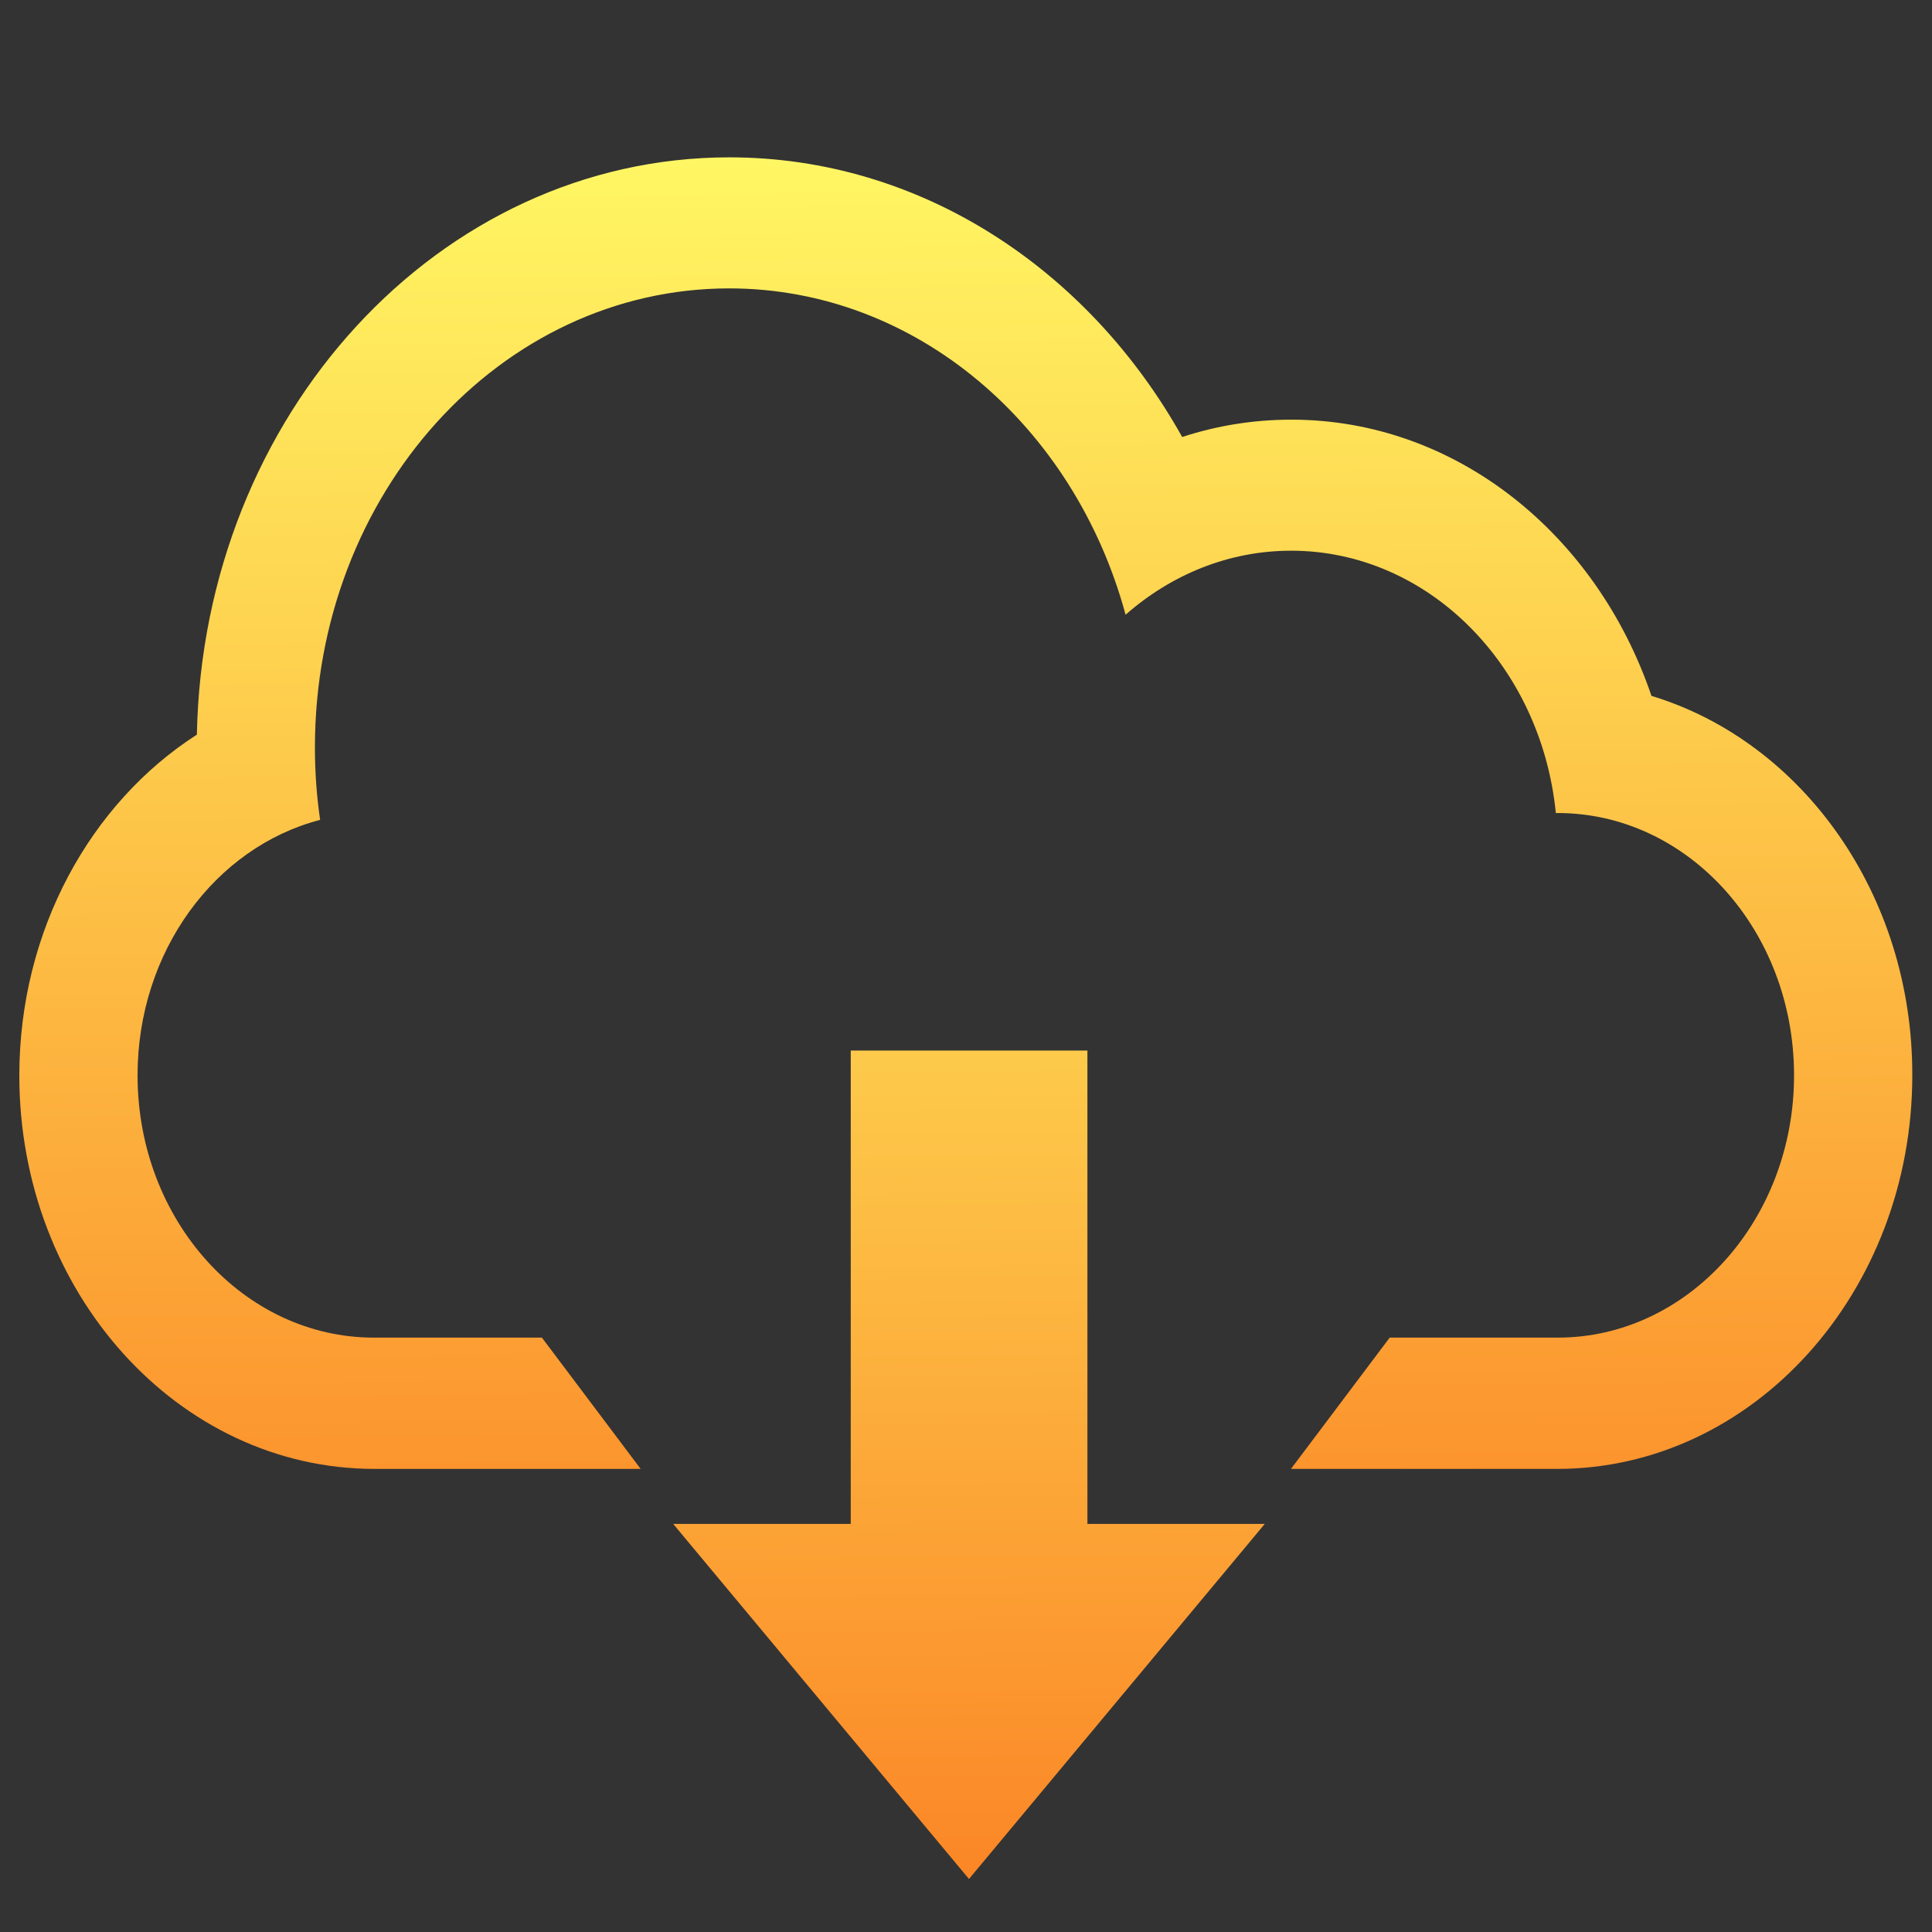 <?xml version="1.0" encoding="UTF-8" standalone="no"?>
<svg
   xmlns:dc="http://purl.org/dc/elements/1.1/"
   xmlns:cc="http://creativecommons.org/ns#"
   xmlns:rdf="http://www.w3.org/1999/02/22-rdf-syntax-ns#"
   xmlns:svg="http://www.w3.org/2000/svg"
   xmlns="http://www.w3.org/2000/svg"
   xmlns:xlink="http://www.w3.org/1999/xlink"
   id="svg4031"
   xml:space="preserve"
   enable-background="new 0 0 1000 1000"
   viewBox="0 0 1000 1000"
   y="0px"
   x="0px"
   version="1.1"><rect x="0" y="0" width="1000" height="1000" fill="#333333" stroke="none"/><defs
   id="defs4035"><linearGradient
     id="linearGradient9797"><stop
       style="stop-color:#fff663;stop-opacity:1"
       offset="0"
       id="stop9793" /><stop
       style="stop-color:#fb8626;stop-opacity:1"
       offset="1"
       id="stop9795" /></linearGradient><linearGradient
     xlink:href="#linearGradient9797"
     id="linearGradient9799"
     x1="493.533"
     y1="148.204"
     x2="500"
     y2="852.2"
     gradientUnits="userSpaceOnUse" /><linearGradient
     y2="852.2"
     x2="500"
     y1="148.204"
     x1="493.533"
     gradientUnits="userSpaceOnUse"
     id="linearGradient862"
     xlink:href="#linearGradient9797" /><linearGradient
     gradientTransform="matrix(1,0,0,1.108,0,-82.371)"
     y2="852.2"
     x2="500"
     y1="148.204"
     x1="493.533"
     gradientUnits="userSpaceOnUse"
     id="linearGradient864"
     xlink:href="#linearGradient9797" /></defs>
<polygon
   transform="translate(1.543,120.37)"
   points="561.3,423.4 438.8,423.4 438.8,668.4 346.9,668.4 500,852.2 653.1,668.4 561.3,668.4 "
   id="polygon3991"
   style="fill:url(#linearGradient862);fill-opacity:1" /><path
   d="M 854.8,360.189 C 826.4,276.621 753.7,217.214 668.4,217.214 c -19.6,0 -38.6,3.103 -56.5,8.978 C 563.3,139.297 476.5,81.442 377.5,81.442 227.3,81.442 105.1,214.664 101.9,380.25 47,415.496 10,481.442 10,556.698 10,669.084 92.3,760.3 193.8,760.3 h 137.8 l -51.1,-67.941 h -86.9 c -67.5,0 -122.4,-60.737 -122.4,-135.772 0,-64.284 40.3,-118.149 94.5,-132.225 -1.8,-12.192 -2.7,-24.716 -2.7,-37.462 0,-131.227 96,-237.628 214.4,-237.628 96.8,0 178.7,71.155 205.2,168.911 23.6,-20.726 53.3,-33.139 85.7,-33.139 70.9,0 129.4,59.407 137,135.772 h 0.9 c 67.5,0 122.4,60.737 122.4,135.772 0,74.813 -54.8,135.772 -122.4,135.772 H 719.3 L 668.2,760.3 H 806 c 101.4,0 183.8,-91.438 183.8,-203.713 0.2,-93.766 -57.1,-172.79 -135,-196.398 z"
   id="path3993"
   style="fill:url(#linearGradient864);fill-opacity:1;stroke-width:1.053" />
</svg>
